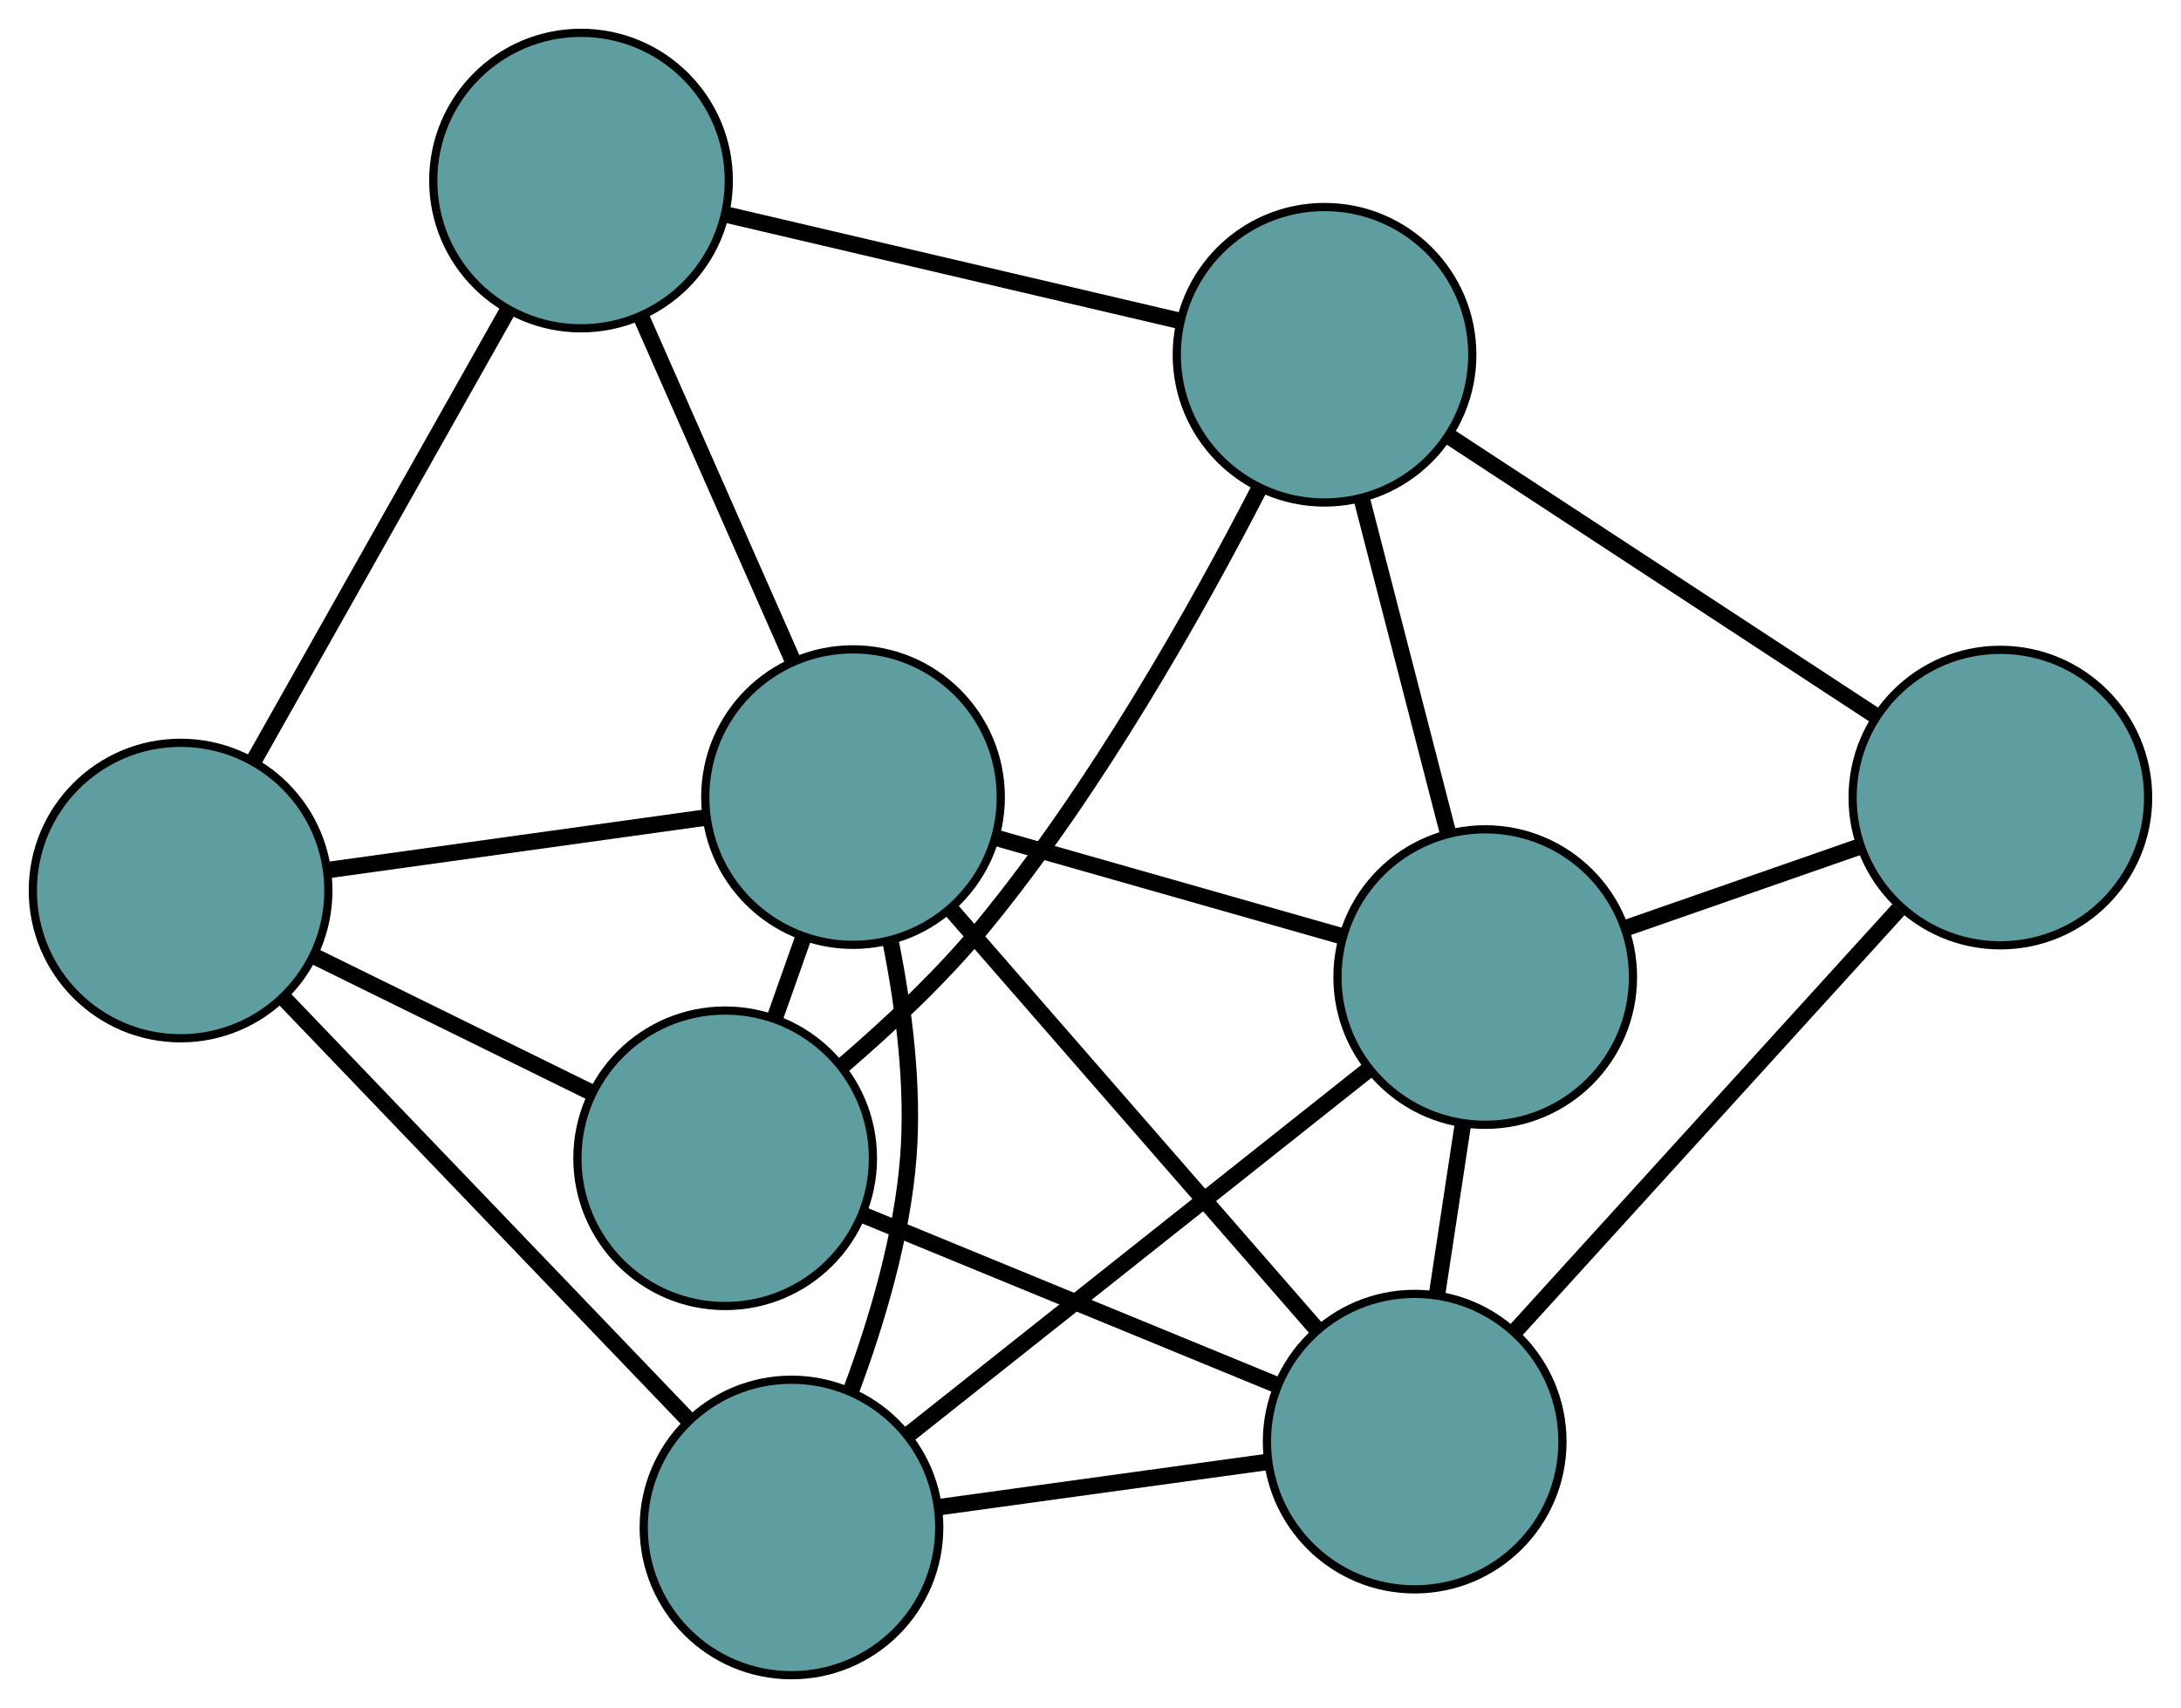 <?xml version="1.0" encoding="UTF-8" standalone="no"?>
<!DOCTYPE svg PUBLIC "-//W3C//DTD SVG 1.1//EN"
 "http://www.w3.org/Graphics/SVG/1.1/DTD/svg11.dtd">
<!-- Generated by graphviz version 2.36.0 (20140111.2315)
 -->
<!-- Title: G Pages: 1 -->
<svg width="100%" height="100%"
 viewBox="0.00 0.00 265.69 208.09" xmlns="http://www.w3.org/2000/svg" xmlns:xlink="http://www.w3.org/1999/xlink">
<g id="graph0" class="graph" transform="scale(1 1) rotate(0) translate(4 204.093)">
<title>G</title>
<!-- 0 -->
<g id="node1" class="node"><title>0</title>
<ellipse fill="cadetblue" stroke="black" cx="92.418" cy="-18" rx="18" ry="18"/>
</g>
<!-- 4 -->
<g id="node5" class="node"><title>4</title>
<ellipse fill="cadetblue" stroke="black" cx="176.931" cy="-85.056" rx="18" ry="18"/>
</g>
<!-- 0&#45;&#45;4 -->
<g id="edge1" class="edge"><title>0&#45;&#45;4</title>
<path fill="none" stroke="black" stroke-width="2" d="M106.755,-29.375C122.39,-41.781 147.255,-61.51 162.806,-73.849"/>
</g>
<!-- 5 -->
<g id="node6" class="node"><title>5</title>
<ellipse fill="cadetblue" stroke="black" cx="18" cy="-95.597" rx="18" ry="18"/>
</g>
<!-- 0&#45;&#45;5 -->
<g id="edge2" class="edge"><title>0&#45;&#45;5</title>
<path fill="none" stroke="black" stroke-width="2" d="M79.794,-31.163C66.11,-45.433 44.395,-68.075 30.686,-82.37"/>
</g>
<!-- 6 -->
<g id="node7" class="node"><title>6</title>
<ellipse fill="cadetblue" stroke="black" cx="168.338" cy="-28.457" rx="18" ry="18"/>
</g>
<!-- 0&#45;&#45;6 -->
<g id="edge3" class="edge"><title>0&#45;&#45;6</title>
<path fill="none" stroke="black" stroke-width="2" d="M110.41,-20.478C122.513,-22.145 138.4,-24.333 150.475,-25.996"/>
</g>
<!-- 8 -->
<g id="node9" class="node"><title>8</title>
<ellipse fill="cadetblue" stroke="black" cx="99.915" cy="-106.982" rx="18" ry="18"/>
</g>
<!-- 0&#45;&#45;8 -->
<g id="edge4" class="edge"><title>0&#45;&#45;8</title>
<path fill="none" stroke="black" stroke-width="2" d="M99.727,-34.803C102.837,-43.159 105.92,-53.518 106.659,-63.198 107.315,-71.787 106.106,-81.241 104.539,-89.159"/>
</g>
<!-- 1 -->
<g id="node2" class="node"><title>1</title>
<ellipse fill="cadetblue" stroke="black" cx="239.686" cy="-106.924" rx="18" ry="18"/>
</g>
<!-- 1&#45;&#45;4 -->
<g id="edge5" class="edge"><title>1&#45;&#45;4</title>
<path fill="none" stroke="black" stroke-width="2" d="M222.538,-100.948C213.683,-97.862 202.91,-94.109 194.058,-91.024"/>
</g>
<!-- 1&#45;&#45;6 -->
<g id="edge6" class="edge"><title>1&#45;&#45;6</title>
<path fill="none" stroke="black" stroke-width="2" d="M227.258,-93.256C214.163,-78.854 193.665,-56.311 180.624,-41.968"/>
</g>
<!-- 7 -->
<g id="node8" class="node"><title>7</title>
<ellipse fill="cadetblue" stroke="black" cx="157.355" cy="-160.872" rx="18" ry="18"/>
</g>
<!-- 1&#45;&#45;7 -->
<g id="edge7" class="edge"><title>1&#45;&#45;7</title>
<path fill="none" stroke="black" stroke-width="2" d="M224.585,-116.819C209.823,-126.492 187.464,-141.143 172.639,-150.857"/>
</g>
<!-- 2 -->
<g id="node3" class="node"><title>2</title>
<ellipse fill="cadetblue" stroke="black" cx="84.34" cy="-62.977" rx="18" ry="18"/>
</g>
<!-- 2&#45;&#45;5 -->
<g id="edge8" class="edge"><title>2&#45;&#45;5</title>
<path fill="none" stroke="black" stroke-width="2" d="M67.942,-71.041C57.658,-76.097 44.457,-82.588 34.21,-87.627"/>
</g>
<!-- 2&#45;&#45;6 -->
<g id="edge9" class="edge"><title>2&#45;&#45;6</title>
<path fill="none" stroke="black" stroke-width="2" d="M101.339,-55.991C116.008,-49.963 137.074,-41.305 151.652,-35.314"/>
</g>
<!-- 2&#45;&#45;7 -->
<g id="edge10" class="edge"><title>2&#45;&#45;7</title>
<path fill="none" stroke="black" stroke-width="2" d="M98.664,-74.277C104.361,-79.161 110.744,-85.156 115.782,-91.283 129.547,-108.023 141.795,-129.806 149.37,-144.506"/>
</g>
<!-- 2&#45;&#45;8 -->
<g id="edge11" class="edge"><title>2&#45;&#45;8</title>
<path fill="none" stroke="black" stroke-width="2" d="M90.407,-80.116C91.534,-83.302 92.712,-86.63 93.84,-89.817"/>
</g>
<!-- 3 -->
<g id="node4" class="node"><title>3</title>
<ellipse fill="cadetblue" stroke="black" cx="66.781" cy="-182.093" rx="18" ry="18"/>
</g>
<!-- 3&#45;&#45;5 -->
<g id="edge12" class="edge"><title>3&#45;&#45;5</title>
<path fill="none" stroke="black" stroke-width="2" d="M57.834,-166.228C49.032,-150.622 35.672,-126.933 26.89,-111.362"/>
</g>
<!-- 3&#45;&#45;7 -->
<g id="edge13" class="edge"><title>3&#45;&#45;7</title>
<path fill="none" stroke="black" stroke-width="2" d="M84.675,-177.9C100.657,-174.156 123.93,-168.703 139.806,-164.984"/>
</g>
<!-- 3&#45;&#45;8 -->
<g id="edge14" class="edge"><title>3&#45;&#45;8</title>
<path fill="none" stroke="black" stroke-width="2" d="M74.134,-165.423C79.625,-152.976 87.096,-136.041 92.582,-123.605"/>
</g>
<!-- 4&#45;&#45;6 -->
<g id="edge15" class="edge"><title>4&#45;&#45;6</title>
<path fill="none" stroke="black" stroke-width="2" d="M174.212,-67.147C173.209,-60.541 172.073,-53.056 171.069,-46.443"/>
</g>
<!-- 4&#45;&#45;7 -->
<g id="edge16" class="edge"><title>4&#45;&#45;7</title>
<path fill="none" stroke="black" stroke-width="2" d="M172.391,-102.64C169.228,-114.888 165.028,-131.156 161.871,-143.383"/>
</g>
<!-- 4&#45;&#45;8 -->
<g id="edge17" class="edge"><title>4&#45;&#45;8</title>
<path fill="none" stroke="black" stroke-width="2" d="M159.455,-90.031C146.851,-93.619 129.91,-98.442 117.322,-102.026"/>
</g>
<!-- 5&#45;&#45;8 -->
<g id="edge18" class="edge"><title>5&#45;&#45;8</title>
<path fill="none" stroke="black" stroke-width="2" d="M36.18,-98.124C49.849,-100.024 68.481,-102.613 82.068,-104.501"/>
</g>
<!-- 6&#45;&#45;8 -->
<g id="edge19" class="edge"><title>6&#45;&#45;8</title>
<path fill="none" stroke="black" stroke-width="2" d="M156.42,-42.135C143.938,-56.459 124.443,-78.832 111.927,-93.197"/>
</g>
</g>
</svg>

